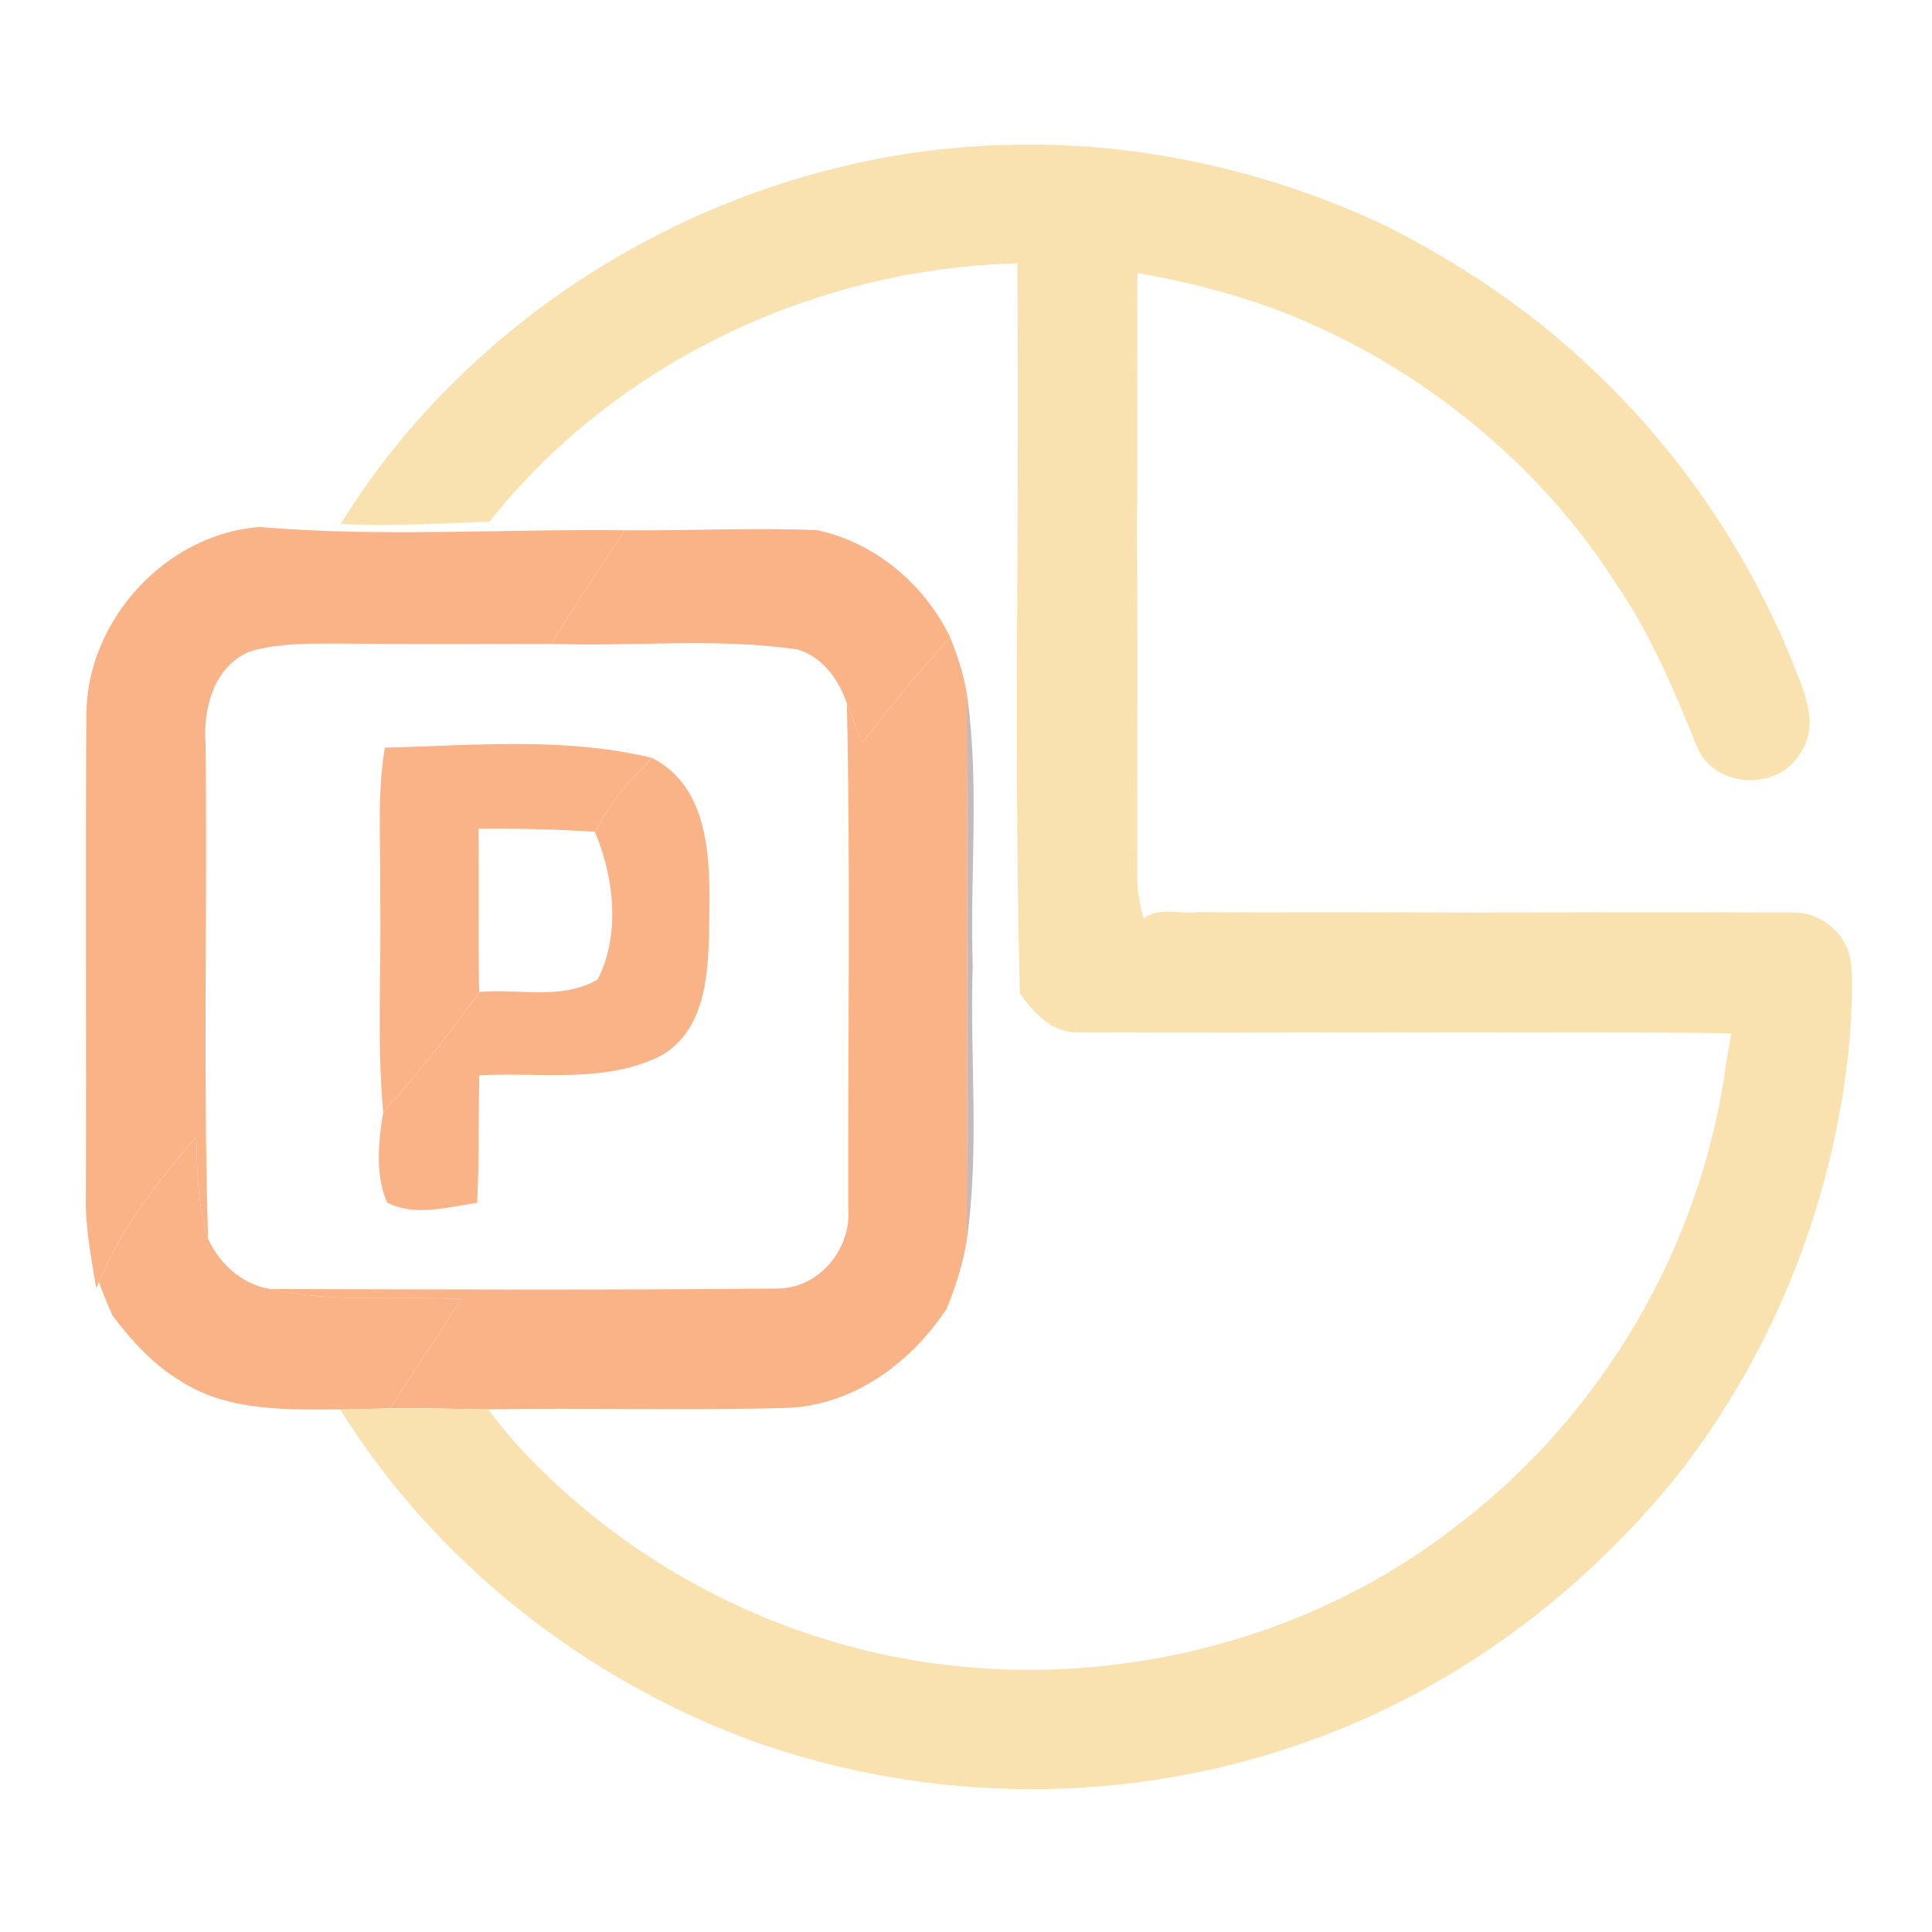 <svg width="192" height="192" viewBox="0 0 192 192" fill="none" xmlns="http://www.w3.org/2000/svg">
<path opacity="0.28" d="M96.07 68.84C97.38 77.83 96.37 86.95 96.67 96C96.36 105.08 97.37 114.24 96.07 123.28C96.12 105.13 96.12 86.98 96.07 68.84Z" fill="#2B0914"/>
<path d="M8.58 71.01C8.62 61.67 16.44 53.07 25.79 52.37C37.87 53.4 49.99 52.55 62.09 52.7C59.62 56.44 57.14 60.17 54.78 63.98C47.85 64 40.93 64.02 34.01 63.96C30.93 63.95 27.8 63.88 24.82 64.74C21.23 66.27 20.16 70.4 20.43 73.97C20.62 90.35 20.17 106.75 20.68 123.12C19.64 119.84 19.6 116.38 19.5 112.98C15.7 117.37 12.07 122 9.83 127.41L9.56 128C9.08 125.01 8.46 122.03 8.53 118.98C8.59 102.99 8.48 87 8.58 71.01Z" fill="url(#paint0_linear)"/>
<path d="M62.09 52.7C68.47 52.76 74.85 52.41 81.22 52.69C86.99 53.93 91.89 58.07 94.43 63.35C91.33 66.68 88.49 70.24 85.68 73.81C85.18 72.5 84.68 71.19 84.16 69.89C83.36 67.54 81.76 65.32 79.31 64.55C71.2 63.35 62.95 64.28 54.78 63.98C57.14 60.17 59.62 56.44 62.09 52.7Z" fill="url(#paint1_linear)"/>
<path d="M85.68 73.81C88.49 70.24 91.33 66.68 94.43 63.35C95.13 65.13 95.75 66.95 96.07 68.84C96.12 86.98 96.12 105.13 96.07 123.28C95.71 125.59 94.96 127.83 94.1 130.02C90.52 135.48 84.69 139.77 77.97 139.92C68.15 140.18 58.32 139.9 48.5 140.05C45.26 140.03 42.02 139.9 38.78 139.96C41.1 136.32 43.51 132.74 45.85 129.1C39.51 128.76 33.06 129.52 26.81 128.1C43.55 128.14 60.31 128.22 77.05 128.05C81.29 128.19 84.64 124.17 84.3 120.05C84.26 103.33 84.53 86.6 84.16 69.89C84.68 71.19 85.18 72.5 85.68 73.81Z" fill="url(#paint2_linear)"/>
<path d="M38.24 74.3C47.08 74.08 56.14 73.21 64.83 75.33C62.56 77.47 60.57 79.9 59.11 82.66C55.26 82.4 51.41 82.33 47.55 82.36C47.59 87.77 47.52 93.17 47.62 98.58C44.67 102.74 41.49 106.74 38.08 110.53C37.43 103.37 37.92 96.17 37.78 89C37.87 84.1 37.43 79.16 38.24 74.3Z" fill="url(#paint3_linear)"/>
<path d="M59.11 82.66C60.57 79.9 62.56 77.47 64.83 75.33C70.54 78.3 70.57 85.4 70.49 90.99C70.41 95.8 70.5 101.97 65.86 104.82C60.26 107.74 53.69 106.53 47.63 106.86C47.55 111.08 47.62 115.31 47.42 119.53C44.54 119.97 41.12 120.92 38.47 119.5C37.26 116.79 37.61 113.41 38.08 110.53C41.49 106.74 44.67 102.74 47.62 98.58C51.5 98.22 55.9 99.42 59.39 97.34C61.67 92.92 61.04 87.16 59.11 82.66Z" fill="url(#paint4_linear)"/>
<path d="M9.83 127.41C12.07 122 15.7 117.37 19.5 112.98C19.6 116.38 19.64 119.84 20.68 123.12C21.82 125.6 24.06 127.63 26.81 128.1C33.06 129.52 39.51 128.76 45.85 129.1C43.51 132.74 41.1 136.32 38.78 139.96C37.12 139.99 35.47 140.04 33.81 140.07C28.39 140.09 22.53 140.27 17.81 137.16C15.17 135.54 13.05 133.22 11.2 130.77C10.7 129.67 10.24 128.55 9.83 127.41Z" fill="url(#paint5_linear)"/>
<path fill-rule="evenodd" clip-rule="evenodd" d="M101.04 14.38C113.69 14.17 126.29 17.05 137.72 22.44C145.04 26.15 151.94 30.73 157.91 36.38L157.91 36.38C166.71 44.56 173.64 54.72 178.16 65.85C178.237 66.045 178.317 66.243 178.397 66.444C179.475 69.131 180.732 72.265 178.89 74.88C176.68 78.63 170.41 78.36 168.69 74.31C166.36 68.59 163.98 62.83 160.41 57.73C157.66 53.42 154.36 49.48 150.69 45.93L150.69 45.93C144.62 40.09 137.54 35.32 129.81 31.97C124.46 29.64 118.79 28.15 113.05 27.13C113.03 28.31 113.02 29.49 113.02 30.66C113.013 33.107 113.022 35.553 113.031 38C113.049 42.893 113.067 47.787 112.96 52.68C111.978 53.96 110.884 55.224 109.779 56.503C105.863 61.032 101.79 65.743 101.93 71.95C101.875 74.823 101.88 77.698 101.884 80.574C101.893 86.63 101.902 92.689 101.36 98.73L101.36 98.73L101.37 99.34C100.983 84.846 101.044 70.337 101.106 55.827C101.143 47.121 101.18 38.414 101.12 29.71C101.115 29.12 101.113 28.53 101.11 27.94C101.108 27.35 101.105 26.76 101.1 26.17C81.01 26.67 61.19 36.02 48.64 51.84C47.917 51.868 47.194 51.898 46.47 51.928C42.271 52.101 38.066 52.275 33.86 52.07C47.97 29.22 74.23 14.69 101.04 14.38C101.04 14.38 101.04 14.38 101.04 14.38ZM101.36 98.73C101.902 92.689 101.893 86.63 101.884 80.575C101.88 77.698 101.875 74.823 101.93 71.95C101.79 65.743 105.863 61.032 109.779 56.503C110.885 55.224 111.978 53.96 112.96 52.68C113.068 59.924 113.051 67.172 113.035 74.419V74.419V74.42V74.42V74.421V74.421C113.025 78.628 113.015 82.835 113.03 87.04C113.01 88.49 113.26 89.92 113.67 91.3C114.646 90.489 115.901 90.569 117.147 90.649C117.79 90.691 118.431 90.732 119.03 90.65C123.048 90.677 127.066 90.671 131.085 90.665C135.856 90.658 140.628 90.651 145.4 90.7C143.865 93.717 142.169 96.651 140.474 99.585L140.474 99.585C139.894 100.589 139.314 101.593 138.74 102.6C128.05 102.62 117.35 102.63 106.66 102.6L106.66 102.6C104.27 102.36 102.66 100.57 101.36 98.73ZM145.4 90.7C156.28 90.66 167.16 90.63 178.04 90.69C180.7 90.57 183.27 92.5 183.85 95.11C184.171 97.169 184.051 99.253 183.93 101.333L183.93 101.334L183.93 101.334L183.93 101.335C183.897 101.911 183.864 102.486 183.84 103.06C182.43 118.83 176.46 134.14 166.7 146.62C157.1 158.52 144.39 167.97 129.93 173.07C112.22 179.46 92.33 179.34 74.63 172.96C57.96 166.79 43.23 155.21 33.81 140.07C34.64 140.055 35.468 140.035 36.295 140.015C37.123 139.995 37.95 139.975 38.78 139.96C40.832 139.922 42.884 139.96 44.936 139.998C46.124 140.021 47.312 140.043 48.5 140.05C49.43 141.27 50.38 142.48 51.41 143.61C59.22 152.12 69.21 158.6 80.14 162.3C101.66 169.69 126.71 165.68 144.69 151.69C159.19 140.7 169.06 123.89 171.52 105.85C171.69 104.8 171.87 103.74 172.06 102.69C165.123 102.584 158.181 102.595 151.239 102.606C147.073 102.612 142.906 102.619 138.74 102.6C139.313 101.594 139.893 100.59 140.473 99.587L140.473 99.587L140.473 99.586L140.474 99.586L140.474 99.585C142.169 96.652 143.865 93.718 145.4 90.7Z" fill="url(#paint6_linear)"/>
<defs>
<linearGradient id="paint0_linear" x1="52.316" y1="140.078" x2="52.316" y2="52.37" gradientUnits="userSpaceOnUse">
<stop stop-color="#fab387"/>
<stop offset="1" stop-color="#fab387"/>
</linearGradient>
<linearGradient id="paint1_linear" x1="52.316" y1="140.078" x2="52.316" y2="52.37" gradientUnits="userSpaceOnUse">
<stop stop-color="#fab387"/>
<stop offset="1" stop-color="#fab387"/>
</linearGradient>
<linearGradient id="paint2_linear" x1="52.316" y1="140.078" x2="52.316" y2="52.37" gradientUnits="userSpaceOnUse">
<stop stop-color="#fab387"/>
<stop offset="1" stop-color="#fab387"/>
</linearGradient>
<linearGradient id="paint3_linear" x1="52.316" y1="140.078" x2="52.316" y2="52.37" gradientUnits="userSpaceOnUse">
<stop stop-color="#fab387"/>
<stop offset="1" stop-color="#fab387"/>
</linearGradient>
<linearGradient id="paint4_linear" x1="52.316" y1="140.078" x2="52.316" y2="52.37" gradientUnits="userSpaceOnUse">
<stop stop-color="#fab387"/>
<stop offset="1" stop-color="#fab387"/>
</linearGradient>
<linearGradient id="paint5_linear" x1="52.316" y1="140.078" x2="52.316" y2="52.37" gradientUnits="userSpaceOnUse">
<stop stop-color="#fab387"/>
<stop offset="1" stop-color="#fab387"/>
</linearGradient>
<linearGradient id="paint6_linear" x1="108.933" y1="177.804" x2="108.933" y2="14.369" gradientUnits="userSpaceOnUse">
<stop stop-color="#f9e2af"/>
<stop offset="1" stop-color="#f9e2af"/>
</linearGradient>
</defs>
</svg>
